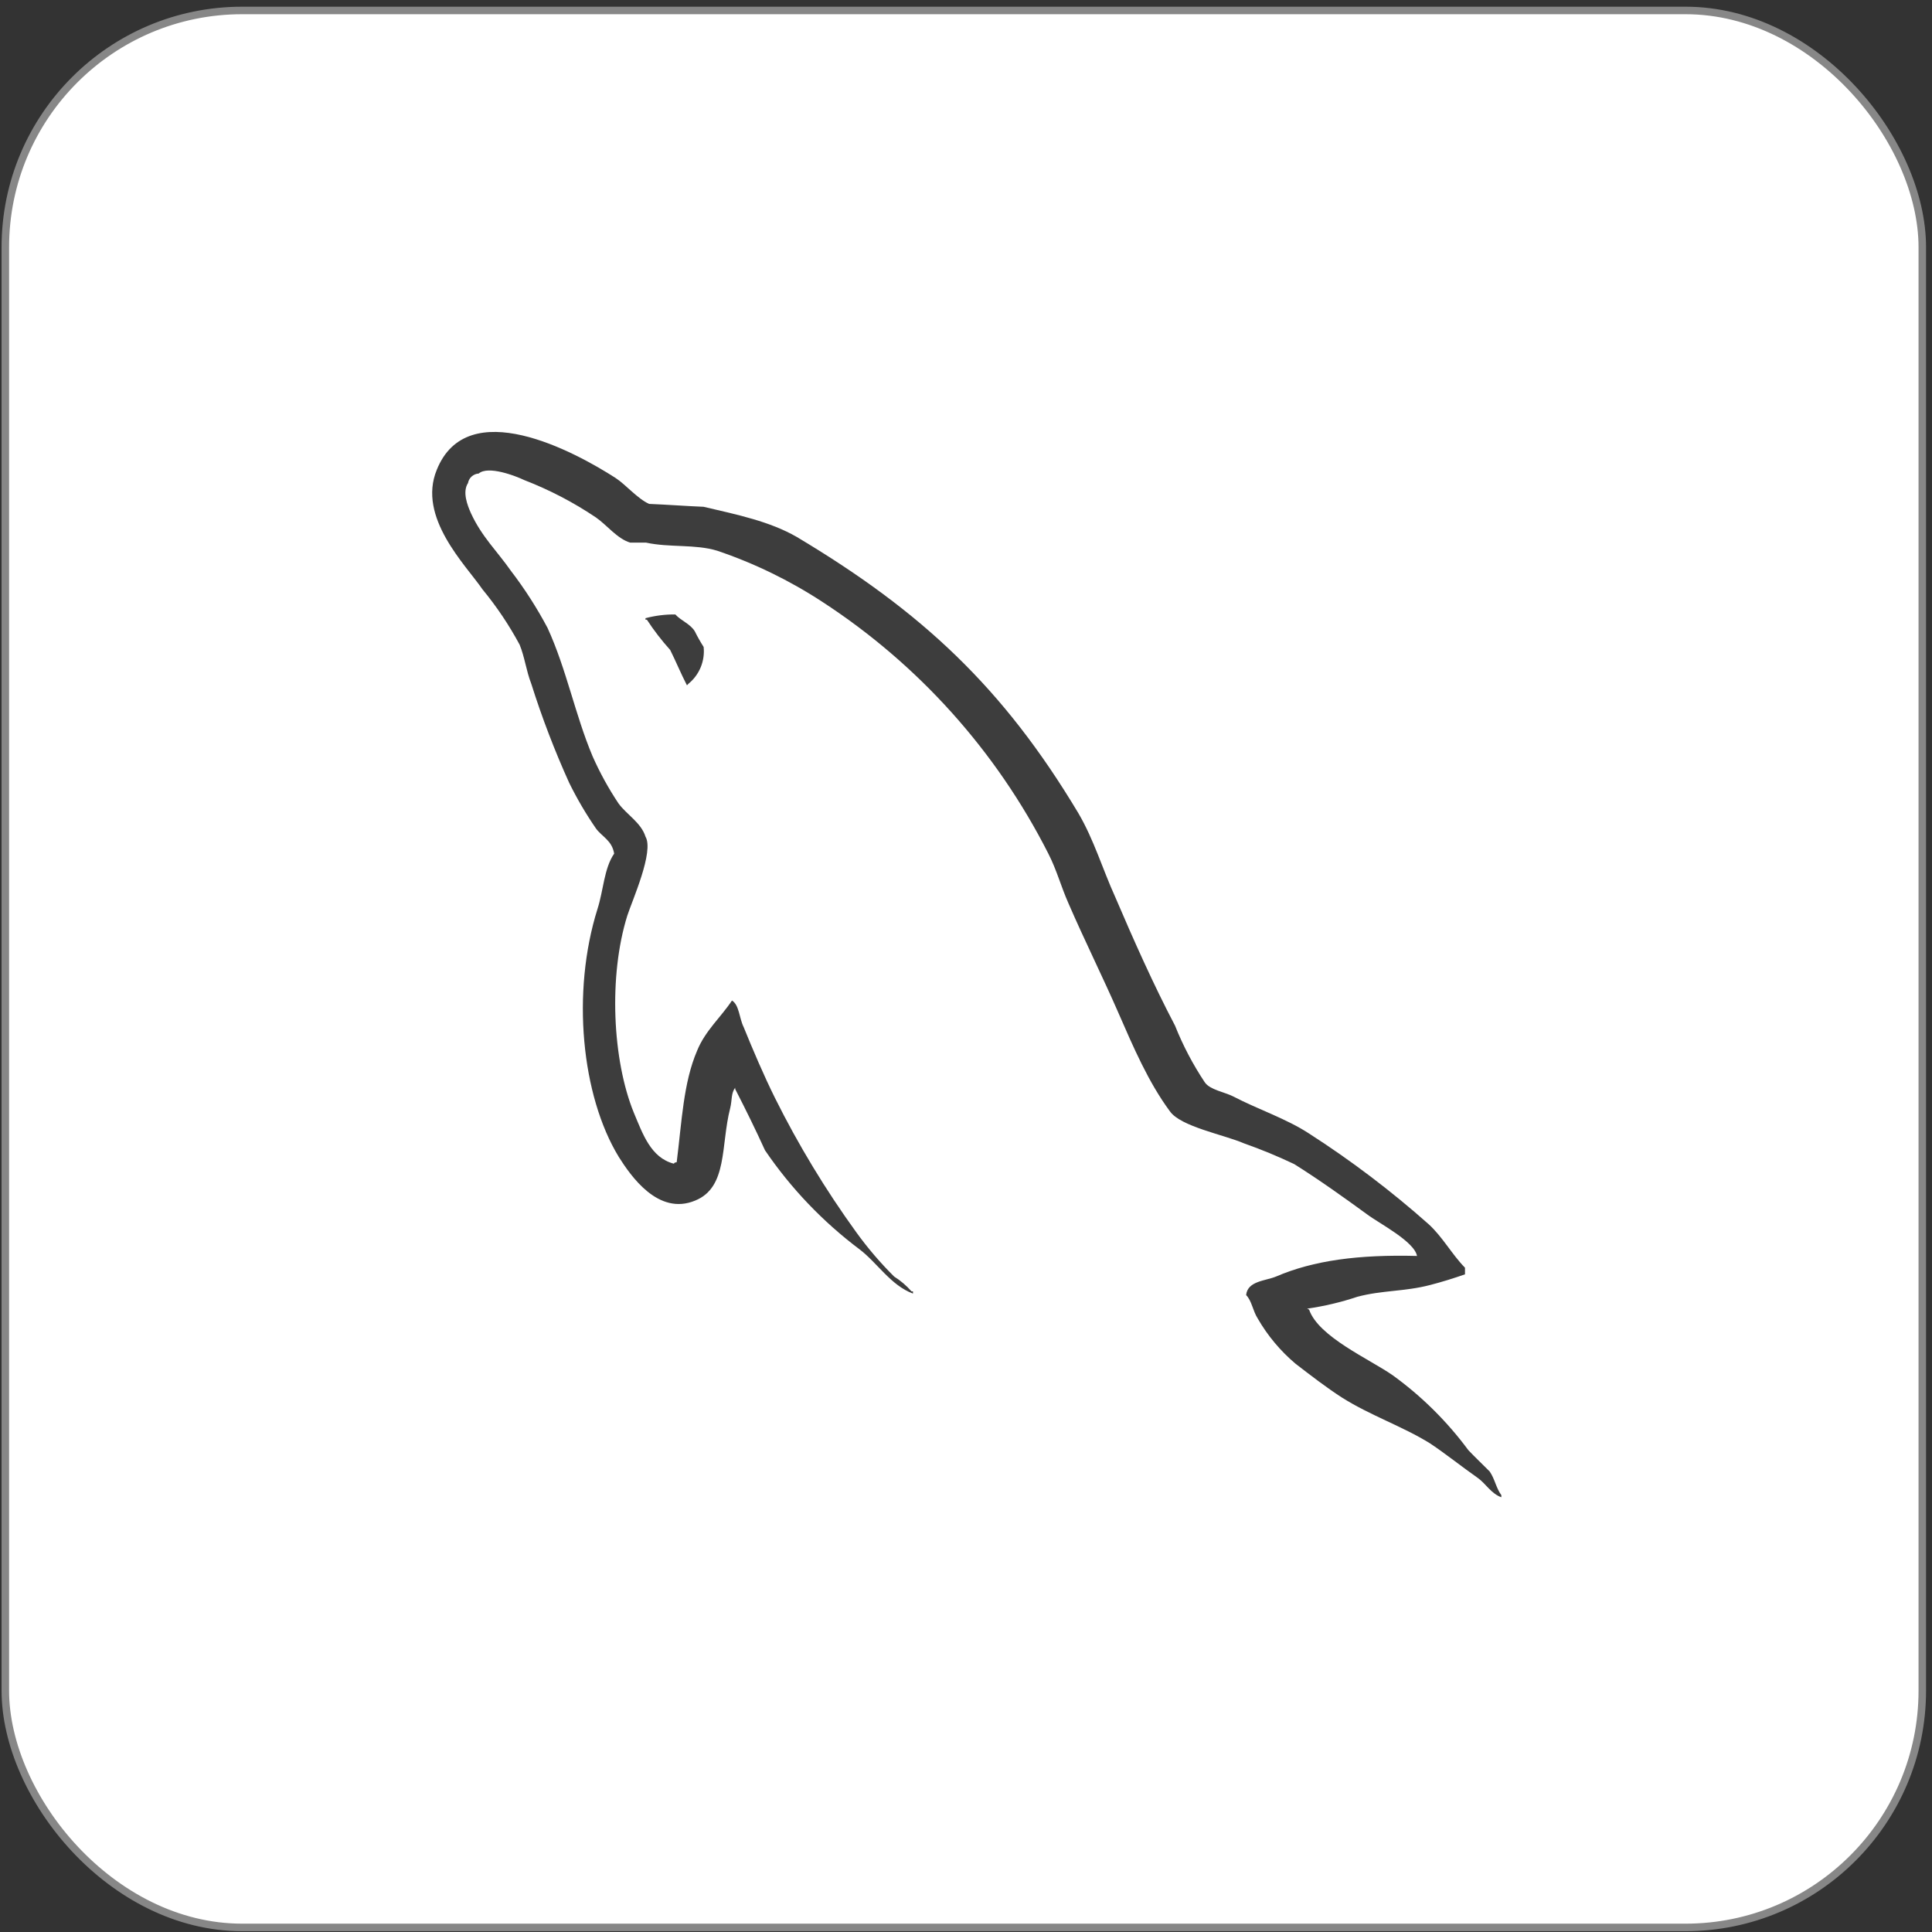 <svg width="257" height="257" viewBox="0 0 257 257" fill="none" xmlns="http://www.w3.org/2000/svg">
<rect x="0" y="0" width="257" height="257" fill="#333333" stroke="none"/>
<rect x="0.709" y="1.391" width="255" height="255" rx="31.5" fill="white"/>
<rect x="0.709" y="1.391" width="255" height="255" rx="31.5" stroke="#878787"/>
<g clip-path="url(#clip0_303_17154)">
<path d="M188.491 167.07C180.754 166.87 174.753 167.653 169.732 169.814C168.31 170.398 165.949 170.398 165.764 172.275C166.532 173.057 166.632 174.337 167.314 175.404C168.627 177.68 170.326 179.711 172.335 181.406C174.369 182.97 176.402 184.549 178.521 185.914C182.305 188.303 186.557 189.726 190.226 192.001C192.36 193.423 194.493 195.144 196.612 196.623C197.679 197.406 198.361 198.686 199.713 199.169V198.885C199.03 197.989 198.845 196.723 198.162 195.742C197.195 194.76 196.228 193.864 195.318 192.897C192.498 189.082 189.106 185.724 185.263 182.942C182.162 180.78 175.393 177.836 174.141 174.209L173.885 174.081C176.151 173.756 178.384 173.227 180.555 172.502C183.855 171.621 186.841 171.82 190.226 170.938C191.777 170.54 193.327 170.056 194.877 169.516V168.634C193.142 166.87 191.876 164.51 190.041 162.846C185.053 158.414 179.727 154.377 174.113 150.771C171.112 148.808 167.243 147.528 164.043 145.85C162.891 145.267 160.957 144.968 160.274 143.987C158.692 141.615 157.362 139.084 156.306 136.435C153.462 131.03 150.802 125.057 148.37 119.368C146.635 115.542 145.526 111.717 143.449 108.175C133.451 91.464 122.614 81.352 105.988 71.425C102.404 69.363 98.152 68.481 93.6 67.415C91.183 67.315 88.765 67.13 86.347 67.031C84.797 66.334 83.247 64.471 81.896 63.589C76.377 60.033 62.169 52.382 58.102 62.494C55.485 68.837 61.97 75.166 64.189 78.408C66.071 80.692 67.724 83.155 69.124 85.761C69.807 87.439 69.992 89.203 70.674 90.966C72.09 95.448 73.772 99.841 75.709 104.122C76.748 106.236 77.941 108.27 79.279 110.209C80.061 111.29 81.412 111.788 81.697 113.551C80.345 115.514 80.274 118.458 79.478 120.918C75.993 132.012 77.344 145.765 82.322 153.914C83.873 156.36 87.542 161.765 92.477 159.702C96.829 157.939 95.862 152.335 97.128 147.429C97.412 146.248 97.227 145.466 97.796 144.684V144.869C99.218 147.628 100.513 150.273 101.764 153.018C105.204 158.068 109.451 162.518 114.337 166.188C116.669 167.951 118.504 170.995 121.448 172.076V171.777H121.249C120.58 171.015 119.804 170.353 118.945 169.814C117.109 167.992 115.425 166.023 113.91 163.926C109.818 158.275 106.198 152.295 103.087 146.049C101.579 143.006 100.157 139.663 98.92 136.62C98.337 135.454 98.337 133.676 97.369 133.093C95.947 135.254 93.8 137.118 92.733 139.763C90.898 144.03 90.699 149.192 90.016 154.597C89.632 154.696 89.832 154.597 89.632 154.796C86.546 153.999 85.48 150.771 84.313 148.012C81.469 141.043 80.928 129.85 83.446 121.8C84.114 119.738 87.03 113.267 85.864 111.29C85.281 109.427 83.346 108.346 82.28 106.881C80.95 104.889 79.793 102.786 78.824 100.595C76.505 95.091 75.353 89.004 72.836 83.528C71.428 80.871 69.801 78.335 67.972 75.948C66.123 73.302 64.104 71.425 62.653 68.282C62.169 67.201 61.487 65.438 62.255 64.257C62.315 63.917 62.488 63.607 62.746 63.377C63.004 63.148 63.332 63.012 63.677 62.991C64.928 61.91 68.513 63.276 69.764 63.873C73.111 65.168 76.302 66.832 79.279 68.837C80.701 69.818 82.123 71.681 83.83 72.179H85.935C89.035 72.862 92.505 72.364 95.407 73.26C100.319 74.92 105.002 77.195 109.345 80.03C122.158 88.357 132.544 99.921 139.453 113.551C140.605 115.813 141.089 117.818 142.155 120.222C144.246 125.043 146.706 129.992 148.74 134.657C150.774 139.322 152.779 143.987 155.624 147.827C157.046 149.875 162.877 150.956 165.48 152.094C167.755 152.895 169.986 153.816 172.164 154.853C175.449 156.915 178.735 159.262 181.835 161.523C183.385 162.703 188.221 165.164 188.505 167.126L188.491 167.07Z" fill="#3D3D3D"/>
<path d="M89.832 81.736C88.493 81.722 87.158 81.89 85.864 82.234V82.433H86.049C86.978 83.852 88.014 85.198 89.149 86.458C89.931 88.022 90.571 89.601 91.382 91.166L91.567 90.966C92.287 90.382 92.85 89.628 93.206 88.771C93.561 87.914 93.696 86.982 93.6 86.06C93.174 85.394 92.785 84.706 92.434 83.998C91.865 83.016 90.6 82.575 89.832 81.736Z" fill="#3D3D3D"/>
</g>
<defs>
<clipPath id="clip0_303_17154">
<rect width="142.222" height="141.71" fill="white" transform="translate(57.49 57.459)"/>
</clipPath>
</defs>
</svg>
